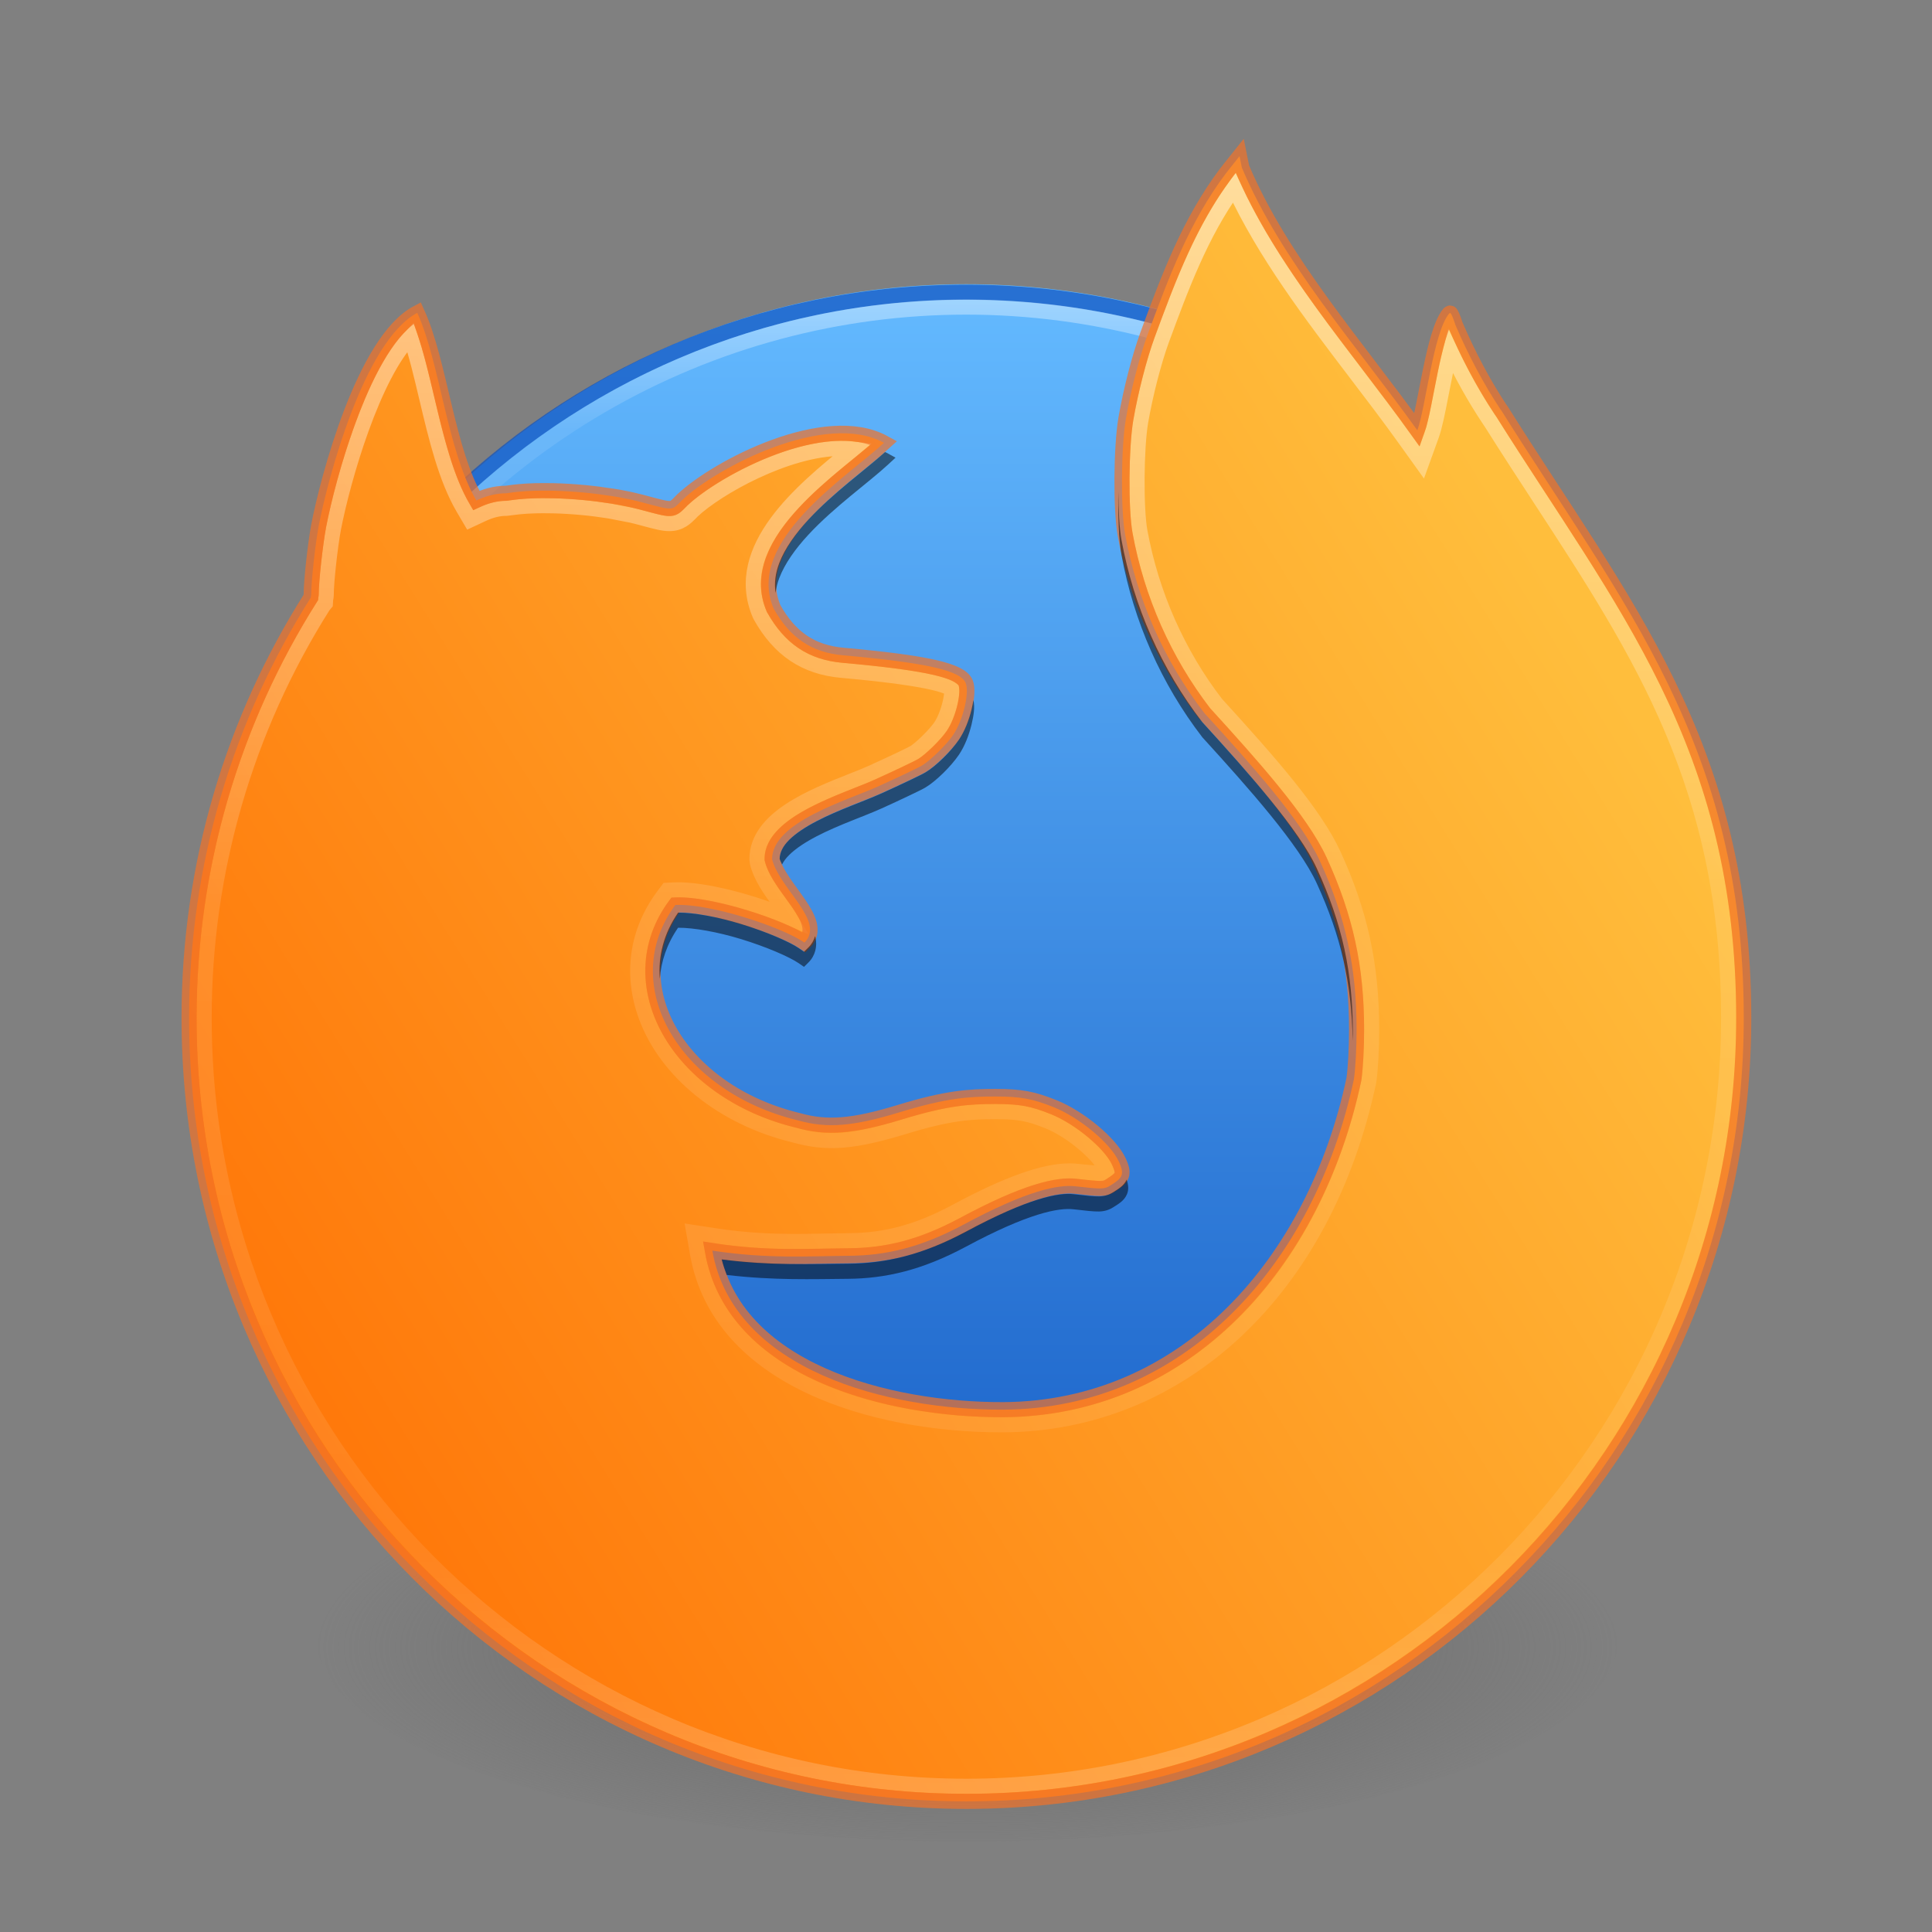 <?xml version="1.0" encoding="UTF-8" standalone="no"?>
<!-- Generator: Adobe Illustrator 16.0.3, SVG Export Plug-In . SVG Version: 6.00 Build 0)  -->

<svg
   xmlns:dc="http://purl.org/dc/elements/1.1/"
   xmlns:cc="http://creativecommons.org/ns#"
   xmlns:rdf="http://www.w3.org/1999/02/22-rdf-syntax-ns#"
   xmlns:svg="http://www.w3.org/2000/svg"
   xmlns="http://www.w3.org/2000/svg"
   xmlns:xlink="http://www.w3.org/1999/xlink"
   xmlns:sodipodi="http://sodipodi.sourceforge.net/DTD/sodipodi-0.dtd"
   xmlns:inkscape="http://www.inkscape.org/namespaces/inkscape"
   version="1.1"
   id="svg4031"
   sodipodi:docname="firefox_128.svg"
   inkscape:version="0.91 r13725"
   x="0px"
   y="0px"
   width="128px"
   height="128px"
   viewBox="0 0 128 128"
   enable-background="new 0 0 128 128"
   xml:space="preserve"><rect x="0" y="0" width="128" height="128" fill="#808080" stroke="none"/><defs
     id="defs40"><linearGradient
       id="linearGradient4214"><stop
         offset="0"
         style="stop-color:#ffffff;stop-opacity:1"
         id="stop4216" /><stop
         offset="0.449"
         style="stop-color:#ffffff;stop-opacity:0.235"
         id="stop4218" /><stop
         offset="0.847"
         style="stop-color:#ffffff;stop-opacity:0.157"
         id="stop4220" /><stop
         offset="1"
         style="stop-color:#ffffff;stop-opacity:0.392"
         id="stop4222" /></linearGradient><linearGradient
       inkscape:collect="always"
       xlink:href="#linearGradient4214"
       id="linearGradient4194"
       x1="64.289"
       y1="11.581"
       x2="64.819"
       y2="118.885"
       gradientUnits="userSpaceOnUse" /><linearGradient
       id="path10-3-6_2_-5"
       gradientUnits="userSpaceOnUse"
       x1="0.173"
       y1="53.999"
       x2="32.85"
       y2="74.439"
       gradientTransform="matrix(2.575,0,0,-2.595,-7.808,430.207)"><stop
         offset="0"
         style="stop-color:#FF780A"
         id="stop31-6" /><stop
         offset="1"
         style="stop-color:#FFBE3C"
         id="stop33-2" /></linearGradient><linearGradient
       id="linearGradient4259"
       gradientUnits="userSpaceOnUse"
       x1="-231.735"
       y1="109.995"
       x2="-192.935"
       y2="109.995"
       gradientTransform="matrix(0,-2.565,-2.545,0,343.364,-477.001)"><stop
         offset="0"
         style="stop-color:#0D52BF"
         id="stop14-9" /><stop
         offset="1"
         style="stop-color:#64BAFF"
         id="stop16-1" /></linearGradient><linearGradient
       id="linearGradient4263"
       gradientUnits="userSpaceOnUse"
       x1="111.047"
       y1="17.316"
       x2="111.047"
       y2="-39.685"
       gradientTransform="matrix(1.727,0,0,-1.741,-128.321,48.748)"><stop
         offset="0"
         style="stop-color:#FFFFFF"
         id="stop21-2" /><stop
         offset="0.09"
         style="stop-color:#FFFFFF;stop-opacity:0.235"
         id="stop23-7" /><stop
         offset="0.874"
         style="stop-color:#FFFFFF;stop-opacity:0.157"
         id="stop25-0" /><stop
         offset="1"
         style="stop-color:#FFFFFF;stop-opacity:0.392"
         id="stop27-9" /></linearGradient><radialGradient
       id="path3818-0-5-0_1_-3"
       cx="383.076"
       cy="-1622.582"
       r="62.77"
       gradientTransform="matrix(0.687,0,0,-0.215,-225.333,-41.301)"
       gradientUnits="userSpaceOnUse"><stop
         offset="0"
         style="stop-color:#3D3D3D"
         id="stop5-6" /><stop
         offset="0.5"
         style="stop-color:#686868;stop-opacity:0.498"
         id="stop7-0" /><stop
         offset="1"
         style="stop-color:#686868;stop-opacity:0"
         id="stop9-6" /></radialGradient><linearGradient
       inkscape:collect="always"
       xlink:href="#rect4_1_"
       id="linearGradient4289"
       gradientUnits="userSpaceOnUse"
       gradientTransform="matrix(0,-2.566,-2.545,0,317.68,-277.806)"
       x1="-231.735"
       y1="109.995"
       x2="-192.935"
       y2="109.995" /><linearGradient
       gradientTransform="matrix(0,-2.565,-2.545,0,343.364,-477.001)"
       y2="109.995"
       x2="-192.935"
       y1="109.995"
       x1="-231.735"
       gradientUnits="userSpaceOnUse"
       id="linearGradient4192"><stop
         id="stop4194"
         style="stop-color:#0D52BF"
         offset="0" /><stop
         id="stop4196"
         style="stop-color:#64BAFF"
         offset="1" /></linearGradient><linearGradient
       gradientTransform="matrix(1.727,0,0,-1.741,-128.321,48.748)"
       y2="-39.685"
       x2="111.047"
       y1="17.316"
       x1="111.047"
       gradientUnits="userSpaceOnUse"
       id="linearGradient4200"><stop
         id="stop4202"
         style="stop-color:#FFFFFF"
         offset="0" /><stop
         id="stop4204"
         style="stop-color:#FFFFFF;stop-opacity:0.235"
         offset="0.09" /><stop
         id="stop4206"
         style="stop-color:#FFFFFF;stop-opacity:0.157"
         offset="0.874" /><stop
         id="stop4208"
         style="stop-color:#FFFFFF;stop-opacity:0.392"
         offset="1" /></linearGradient><linearGradient
       id="path10-3-6_2_-5-2"
       gradientUnits="userSpaceOnUse"
       x1="0.173"
       y1="53.999"
       x2="32.85"
       y2="74.439"
       gradientTransform="matrix(2.575,0,0,-2.595,-7.808,429.206)"><stop
         offset="0"
         style="stop-color:#FF780A"
         id="stop31-6-3" /><stop
         offset="1"
         style="stop-color:#FFBE3C"
         id="stop33-2-7" /></linearGradient></defs><sodipodi:namedview
     inkscape:cy="71.05572"
     inkscape:cx="63.551529"
     inkscape:zoom="11.313709"
     showgrid="false"
     id="namedview37"
     guidetolerance="10"
     gridtolerance="10"
     objecttolerance="10"
     borderopacity="1"
     bordercolor="#666666"
     pagecolor="#ffffff"
     inkscape:current-layer="svg4031"
     inkscape:window-maximized="1"
     inkscape:window-y="30"
     inkscape:window-height="705"
     inkscape:window-x="0"
     inkscape:window-width="1366"
     inkscape:pageshadow="2"
     inkscape:pageopacity="0" /><radialGradient
     id="path3818-0-5-0_1_"
     cx="383.076"
     cy="-1622.582"
     r="62.77"
     gradientTransform="matrix(0.687 0 0 -0.215 -199.056 -239.702)"
     gradientUnits="userSpaceOnUse"><stop
       offset="0"
       style="stop-color:#3D3D3D"
       id="stop5" /><stop
       offset="0.5"
       style="stop-color:#686868;stop-opacity:0.498"
       id="stop7" /><stop
       offset="1"
       style="stop-color:#686868;stop-opacity:0"
       id="stop9" /></radialGradient><path
     id="path3818-0-5-0"
     inkscape:connector-curvature="0"
     d="M107.213,108.531  c-0.002,7.44-19.309,13.471-43.122,13.471c-23.812,0-43.114-6.031-43.116-13.471S40.277,95.061,64.091,95.06  s43.12,6.03,43.122,13.47C107.213,108.531,107.213,108.531,107.213,108.531z"
     fill="url(#path3818-0-5-0_1_)" /><g
     id="g4218"
     transform="matrix(1,0,0,1,0.531,0.879)"><linearGradient
       id="rect4_1_"
       gradientUnits="userSpaceOnUse"
       x1="-231.735"
       y1="109.995"
       x2="-192.935"
       y2="109.995"
       gradientTransform="matrix(0,-2.565,-2.545,0,343.364,-477.001)"><stop
         offset="0"
         style="stop-color:#0D52BF"
         id="stop14" /><stop
         offset="1"
         style="stop-color:#64BAFF"
         id="stop16" /></linearGradient><path
       id="rect4"
       d="m 14.129,67.708 0,0 c 0,-27.481 22.096,-49.758 49.354,-49.758 l 0,0 c 27.257,0 49.354,22.277 49.354,49.758 l 0,0 c 0,27.479 -22.097,49.757 -49.354,49.757 l 0,0 c -27.257,0 -49.354,-22.278 -49.354,-49.757 z"
       style="fill:url(#rect4_1_)"
       inkscape:connector-curvature="0" /><path
       id="rect4-5"
       enable-background="new    "
       d="m 14.145,68.207 0,0 c 0,-27.462 22.082,-49.725 49.321,-49.725 l 0,0 c 27.239,0 49.321,22.263 49.321,49.725 l 0,0 c 0,27.463 -22.082,49.725 -49.321,49.725 l 0,0 C 36.227,117.931 14.145,95.67 14.145,68.207 Z"
       inkscape:connector-curvature="0"
       style="opacity:0.7;fill:none;stroke:#0d52bf;stroke-width:1" /><linearGradient
       id="path3804_1_"
       gradientUnits="userSpaceOnUse"
       x1="111.047"
       y1="17.316"
       x2="111.047"
       y2="-39.685"
       gradientTransform="matrix(1.727,0,0,-1.741,-128.321,48.748)"><stop
         offset="0"
         style="stop-color:#FFFFFF"
         id="stop21" /><stop
         offset="0.09"
         style="stop-color:#FFFFFF;stop-opacity:0.235"
         id="stop23" /><stop
         offset="0.874"
         style="stop-color:#FFFFFF;stop-opacity:0.157"
         id="stop25" /><stop
         offset="1"
         style="stop-color:#FFFFFF;stop-opacity:0.392"
         id="stop27" /></linearGradient><ellipse
       id="path3804"
       enable-background="new    "
       cx="63.483"
       cy="68.215"
       rx="48.354"
       ry="48.749"
       style="opacity:0.4;fill:none;stroke:url(#path3804_1_);stroke-width:1" /></g><linearGradient
     id="path10-3-6_2_"
     gradientUnits="userSpaceOnUse"
     x1="0.173"
     y1="53.999"
     x2="32.85"
     y2="74.439"
     gradientTransform="matrix(2.575 0 0 -2.595 18.469 231.806)"><stop
       offset="0"
       style="stop-color:#FF780A"
       id="stop31" /><stop
       offset="1"
       style="stop-color:#FFBE3C"
       id="stop33" /></linearGradient><path
     id="path10-3-6"
     inkscape:connector-curvature="0"
     d="M82.122,10.347l-0.615,0.771  c-0.105,0.132-0.207,0.266-0.316,0.405c-2.383,3.186-3.736,6.784-5.16,10.649c-0.543,1.483-1.119,3.72-1.439,5.581  c-0.32,1.866-0.35,6.012-0.051,7.644c0.791,4.322,2.596,8.395,5.246,11.841c3.072,3.371,6.412,7.087,7.656,9.798  c1.711,3.73,2.434,7.05,2.434,11.177c0,1.243-0.07,2.522-0.176,3.284C87.106,83.72,78.519,93.328,66.466,93.394  c-7.63,0.028-17.89-2.595-19.273-10.538c3.675,0.564,6.43,0.362,9.055,0.344c2.426-0.018,4.74-0.543,7.566-2.055  c4.212-2.266,6.296-2.684,7.449-2.549c1.697,0.198,1.912,0.194,2.283-0.041c0.787-0.498,1.014-0.697,0.559-1.645  c-0.574-1.196-2.59-2.867-4.279-3.549c-1.416-0.57-2.188-0.713-3.883-0.715c-1.728,0-3.193,0.083-6.307,1.035  c-3.109,0.949-4.832,1.092-6.75,0.552c-7.974-1.923-12.022-9.061-8.142-14.276c2.335-0.108,7.076,1.474,8.555,2.491  c1.414-1.4-1.655-3.556-2.147-5.525c0-2.458,4.97-3.889,7.011-4.815c1.345-0.608,2.655-1.233,2.912-1.384  c0.557-0.329,1.63-1.379,2.066-2.022c0.667-0.982,1.104-2.802,0.835-3.457c-0.338-0.824-2.614-1.336-8.122-1.83  c-2.079-0.186-3.501-1.144-4.597-3.092c-1.92-4.474,4.879-8.73,7.313-10.984c-3.87-2.128-11.063,1.606-13.368,3.787  c-0.738,0.736-0.513,0.725-2.751,0.132c-0.149-0.04-0.304-0.075-0.463-0.112c-0.057-0.013-0.114-0.028-0.171-0.041  c-0.103-0.023-0.211-0.044-0.316-0.066c-0.075-0.015-0.149-0.031-0.227-0.045c-0.088-0.016-0.174-0.035-0.262-0.051  c-0.093-0.015-0.184-0.03-0.276-0.045c-0.067-0.011-0.134-0.02-0.201-0.031c-0.593-0.094-1.212-0.175-1.836-0.233  c-0.682-0.063-1.366-0.105-2.026-0.122c-0.198-0.005-0.396-0.005-0.589-0.005c-0.208,0-0.409,0-0.608,0.005  c-0.038,0.001-0.077,0.002-0.115,0.005c-0.168,0.005-0.333,0.013-0.493,0.021c-0.026,0.001-0.045,0.002-0.065,0.005  c-0.178,0.01-0.348,0.024-0.513,0.041c-0.026,0.001-0.027,0.002-0.041,0.005c-0.17,0.015-0.327,0.039-0.482,0.061h-0.005  c-0.069,0.01-0.145,0.019-0.212,0.031c-0.737-0.003-1.414,0.208-1.991,0.476c-1.938-3.297-2.407-9.126-3.913-12.429  c-3.521,1.86-5.934,11.001-6.532,14.117c-0.229,1.239-0.492,3.645-0.493,4.496c0,0.123-0.03,0.17-0.035,0.258  c-5.088,8.048-8.057,17.593-8.057,27.843c0,28.666,23.057,51.904,51.5,51.904c28.442,0,51.5-23.238,51.5-51.904  c0-18.167-8.072-27.5-16.064-40.251c0-0.008,0.002-0.013-0.025-0.021c-1.178-1.775-2.197-3.724-3.021-5.657  c-0.129-0.426-0.281-0.775-0.338-0.775c-0.025,0-0.049,0.017-0.08,0.045c-1.039,1.265-1.541,6.192-2.098,7.73  c-4.02-5.611-9.002-11.189-11.627-17.406L82.122,10.347z"
     fill="url(#path10-3-6_2_)" /><path
     fill="none"
     stroke="#3FFF54"
     stroke-miterlimit="10"
     d="M102.038,33.039c-1.063-1.63-2.146-3.291-3.23-5.013l-0.002-0.001  l-0.201-0.303c-0.916-1.38-1.758-2.886-2.514-4.49c-0.23,0.903-0.434,1.957-0.596,2.789c-0.229,1.18-0.426,2.199-0.654,2.831  l-0.646,1.787l-1.107-1.545c-1.027-1.436-2.146-2.904-3.229-4.324c-2.988-3.923-6.072-7.971-8.094-12.34  c-2.209,3.063-3.523,6.632-4.797,10.087c-0.521,1.425-1.08,3.598-1.393,5.405c-0.301,1.754-0.328,5.776-0.051,7.293  c0.76,4.153,2.506,8.1,5.055,11.412c3.486,3.819,6.518,7.257,7.771,9.99c1.771,3.86,2.525,7.327,2.525,11.595  c0,1.262-0.072,2.604-0.186,3.42C87.767,85.424,78.265,94.33,66.472,94.395h-0.129c-8.375,0-18.674-2.977-20.135-11.367  l-0.239-1.371l1.376,0.211c2.207,0.34,4.027,0.383,5.368,0.383c0.698,0,1.368-0.014,2.021-0.027c0.51-0.01,1.011-0.02,1.507-0.023  c2.474-0.018,4.598-0.596,7.102-1.936c3.363-1.811,5.822-2.689,7.511-2.689c0.189,0,0.363,0.01,0.523,0.029  c1.033,0.119,1.598,0.127,1.605,0.129c0.076-0.053,0.203-0.133,0.303-0.203c-0.02-0.047-0.047-0.109-0.084-0.186  c-0.414-0.865-2.182-2.422-3.752-3.055c-1.291-0.52-1.947-0.641-3.51-0.643c-1.621,0-3.002,0.072-6.013,0.992  c-3.424,1.043-5.14,1.17-7.313,0.559c-4.693-1.131-8.473-4.166-9.828-7.912c-1-2.764-0.59-5.579,1.155-7.925l0.283-0.38l0.473-0.022  c1.917-0.083,5.393,0.863,7.641,1.856c-0.182-0.298-0.428-0.645-0.695-1.014c-0.604-0.832-1.228-1.693-1.463-2.635l-0.03-0.242  c0-2.697,3.646-4.142,6.307-5.195c0.492-0.194,0.937-0.37,1.291-0.531c1.448-0.654,2.637-1.228,2.819-1.335  c0.396-0.234,1.368-1.166,1.746-1.722c0.514-0.758,0.792-2.052,0.74-2.477c-0.388-0.316-1.997-0.779-7.29-1.253  c-2.411-0.217-4.12-1.359-5.379-3.598l-0.047-0.096c-1.881-4.384,2.856-8.242,5.99-10.796c0.072-0.059,0.144-0.116,0.213-0.174  c-0.242-0.028-0.496-0.043-0.762-0.043c-3.667,0-8.317,2.658-9.891,4.146l-0.117,0.119c-0.331,0.337-0.706,0.72-1.428,0.72  c-0.402,0-0.84-0.116-1.712-0.35l-0.437-0.116c-0.12-0.032-0.241-0.061-0.365-0.089l-1.453-0.281  c-0.572-0.091-1.169-0.169-1.77-0.225c-0.673-0.063-1.333-0.103-1.96-0.118c-0.19-0.005-0.378,0.002-0.563-0.005l-0.179-0.001  c-0.135,0-0.268,0.002-0.4,0.006l-0.59,0.024c-0.221,0.015-0.375,0.026-0.527,0.042c-0.177,0.018-0.298,0.034-0.417,0.051  l-0.427,0.051c-0.503,0-1.011,0.125-1.565,0.383l-0.824,0.384l-0.46-0.783c-1.158-1.972-1.799-4.674-2.419-7.288  c-0.347-1.464-0.68-2.867-1.081-4.052c-2.474,2.525-4.463,9.391-5.101,12.709c-0.215,1.163-0.474,3.503-0.475,4.31  c0,0.179-0.028,0.306-0.043,0.374l-0.015,0.259l-0.132,0.157c-5.169,8.178-7.902,17.621-7.902,27.31  c0,28.068,22.654,50.904,50.5,50.904c27.846,0,50.5-22.836,50.5-50.904C114.526,52.173,108.739,43.307,102.038,33.039z"
     id="path37"
     style="stroke:url(#linearGradient4194);opacity:0.5" /><path
     id="path10-3-6_1_"
     inkscape:connector-curvature="0"
     d="M82.122,10.347l-0.615,0.771  c-0.105,0.132-0.207,0.266-0.316,0.405c-2.383,3.186-3.736,6.784-5.16,10.649c-0.543,1.483-1.119,3.72-1.439,5.581  c-0.32,1.866-0.35,6.012-0.051,7.644c0.791,4.322,2.596,8.395,5.246,11.841c3.072,3.371,6.412,7.087,7.656,9.798  c1.711,3.73,2.434,7.05,2.434,11.177c0,1.242-0.07,2.521-0.176,3.283c-2.594,12.225-11.182,21.832-23.234,21.898  c-7.63,0.027-17.89-2.596-19.272-10.539c3.675,0.564,6.43,0.363,9.055,0.344c2.426-0.018,4.74-0.543,7.567-2.055  c4.211-2.266,6.295-2.684,7.447-2.549c1.697,0.199,1.912,0.195,2.283-0.041c0.787-0.498,1.014-0.697,0.559-1.645  c-0.574-1.195-2.59-2.867-4.279-3.549c-1.416-0.57-2.188-0.713-3.883-0.715c-1.728,0-3.192,0.084-6.307,1.035  c-3.109,0.949-4.832,1.092-6.75,0.553c-7.974-1.924-12.022-9.061-8.142-14.277c2.335-0.108,7.076,1.474,8.555,2.491  c1.414-1.4-1.655-3.556-2.147-5.525c0-2.458,4.97-3.889,7.011-4.815c1.345-0.608,2.655-1.233,2.912-1.384  c0.557-0.329,1.63-1.379,2.066-2.022c0.667-0.982,1.104-2.802,0.835-3.457c-0.338-0.824-2.614-1.336-8.122-1.83  c-2.079-0.186-3.501-1.144-4.597-3.092c-1.92-4.474,4.879-8.73,7.313-10.984c-3.87-2.128-11.063,1.606-13.368,3.787  c-0.738,0.736-0.513,0.725-2.751,0.132c-0.149-0.04-0.304-0.075-0.463-0.112c-0.057-0.013-0.114-0.028-0.171-0.041  c-0.103-0.023-0.211-0.044-0.316-0.066c-0.075-0.015-0.149-0.031-0.227-0.045c-0.088-0.016-0.174-0.035-0.262-0.051  c-0.093-0.015-0.184-0.03-0.276-0.045c-0.067-0.011-0.134-0.02-0.201-0.031c-0.593-0.094-1.212-0.175-1.836-0.233  c-0.682-0.063-1.366-0.105-2.026-0.122c-0.198-0.005-0.396-0.005-0.589-0.005c-0.208,0-0.409,0-0.608,0.005  c-0.038,0.001-0.077,0.002-0.115,0.005c-0.168,0.005-0.333,0.013-0.493,0.021c-0.026,0.001-0.045,0.002-0.065,0.005  c-0.178,0.01-0.348,0.024-0.513,0.041c-0.026,0.001-0.027,0.002-0.041,0.005c-0.17,0.015-0.327,0.039-0.482,0.061H33.76  c-0.069,0.01-0.145,0.019-0.212,0.031c-0.737-0.003-1.414,0.208-1.991,0.476c-1.938-3.297-2.407-9.126-3.913-12.429  c-3.521,1.86-5.934,11.001-6.532,14.117c-0.229,1.239-0.492,3.645-0.493,4.496c0,0.123-0.03,0.17-0.035,0.258  c-5.088,8.048-8.057,17.593-8.057,27.843c0,28.666,23.057,51.904,51.5,51.904c28.441,0,51.5-23.238,51.5-51.904  c0-18.167-8.072-27.5-16.064-40.251c0-0.008,0.002-0.013-0.025-0.021c-1.178-1.775-2.197-3.724-3.021-5.657  c-0.129-0.426-0.281-0.775-0.338-0.775c-0.025,0-0.049,0.017-0.08,0.045c-1.039,1.265-1.541,6.192-2.098,7.73  c-4.02-5.611-9.002-11.189-11.627-17.406L82.122,10.347z"
     style="stroke:#f37329;stroke-opacity:1;opacity:0.7"
     stroke="#5B15FF"
     fill="none" /><path
     style="fill:url(#linearGradient4289)"
     d="M 37.748 217.234 C 31.784 217.234 26.068 218.3 20.775 220.254 C 20.767 220.257 20.76 220.261 20.752 220.264 C 1.595 227.267 -12.098 245.776 -12.098 267.5 L -12.098 268 L -12.072 268 C -11.803 295.503 10.384 317.733 37.732 317.734 C 65.081 317.734 87.266 295.503 87.535 268 L 87.561 268 L 87.561 267.5 C 87.561 246.67 74.975 228.794 57.051 221.184 C 51.121 218.641 44.598 217.234 37.748 217.234 z "
     id="rect4-1" /><path
     id="path10-3-6-9"
     style="opacity:0.5;fill:#000000;fill-opacity:1"
     d="m 74.643,78.154 c -0.188,0.407 -0.528,0.602 -0.916,0.848 -0.221,0.141 -0.531,0.255 -0.904,0.262 -0.373,0.007 -0.854,-0.047 -1.705,-0.146 -0.964,-0.113 -2.979,0.249 -7.152,2.494 l -0.002,0 c -2.885,1.543 -5.303,2.095 -7.799,2.113 -2.398,0.017 -5.045,0.134 -8.354,-0.287 0.09,0.358 0.209,0.697 0.336,1.031 3.146,0.37 5.704,0.273 8.018,0.256 2.496,-0.018 4.914,-0.57 7.799,-2.113 l 0.002,0 c 4.173,-2.246 6.188,-2.607 7.152,-2.494 0.851,0.1 1.332,0.153 1.705,0.146 0.373,-0.007 0.683,-0.121 0.904,-0.262 0.4,-0.253 0.752,-0.448 0.936,-0.879 0.131,-0.306 0.096,-0.626 -0.02,-0.969 z M 44.924,60.465 c -0.956,1.389 -1.326,2.888 -1.211,4.381 0.088,-1.157 0.469,-2.303 1.211,-3.381 1.055,-0.004 2.643,0.284 4.184,0.756 1.632,0.5 3.187,1.166 3.82,1.602 l 0.34,0.234 0.295,-0.291 c 0.463,-0.459 0.59,-1.094 0.467,-1.641 -0.008,-0.035 -0.022,-0.069 -0.031,-0.104 -0.078,0.269 -0.216,0.527 -0.436,0.744 l -0.295,0.291 -0.34,-0.234 c -0.634,-0.436 -2.189,-1.102 -3.82,-1.602 -1.541,-0.472 -3.129,-0.76 -4.184,-0.756 z m 19.568,-14.082 c -0.032,0.198 -0.072,0.401 -0.123,0.611 -0.171,0.709 -0.454,1.446 -0.84,2.014 -0.508,0.749 -1.511,1.749 -2.227,2.172 -0.189,0.111 -0.555,0.288 -1.086,0.541 -0.531,0.253 -1.197,0.564 -1.873,0.869 l 0,-0.002 c -1.071,0.486 -2.799,1.068 -4.246,1.822 -0.724,0.377 -1.371,0.798 -1.811,1.234 -0.422,0.419 -0.616,0.826 -0.633,1.252 0.034,0.119 0.102,0.251 0.16,0.379 0.103,-0.21 0.259,-0.419 0.473,-0.631 0.44,-0.437 1.087,-0.857 1.811,-1.234 1.447,-0.754 3.175,-1.336 4.246,-1.822 l 0,0.002 c 0.676,-0.305 1.342,-0.616 1.873,-0.869 0.531,-0.253 0.897,-0.43 1.086,-0.541 0.716,-0.423 1.719,-1.423 2.227,-2.172 0.386,-0.568 0.669,-1.304 0.84,-2.014 0.141,-0.587 0.226,-1.123 0.123,-1.611 z m 9.599,-13.825 c -0.028,1.613 0.033,3.244 0.211,4.215 0.805,4.4 2.643,8.545 5.342,12.055 l 0.014,0.018 0.014,0.016 c 3.07,3.369 6.396,7.11 7.57,9.67 1.61,3.509 2.315,6.615 2.377,10.428 0.002,-0.157 0.012,-0.302 0.012,-0.459 0,-4.069 -0.702,-7.292 -2.389,-10.969 -1.175,-2.56 -4.5,-6.301 -7.57,-9.67 l -0.014,-0.016 -0.014,-0.018 c -2.699,-3.51 -4.537,-7.655 -5.342,-12.055 -0.14,-0.763 -0.2,-1.963 -0.211,-3.215 z M 58.637,29.951 c -1.297,1.163 -3.436,2.701 -5.078,4.475 -0.856,0.925 -1.561,1.905 -1.932,2.877 -0.254,0.666 -0.342,1.318 -0.244,1.982 0.045,-0.326 0.118,-0.653 0.244,-0.982 0.371,-0.972 1.075,-1.952 1.932,-2.877 1.713,-1.85 3.99,-3.455 5.262,-4.633 l 0.51,-0.471 -0.607,-0.334 c -0.027,-0.015 -0.058,-0.022 -0.086,-0.037 z" /></svg>